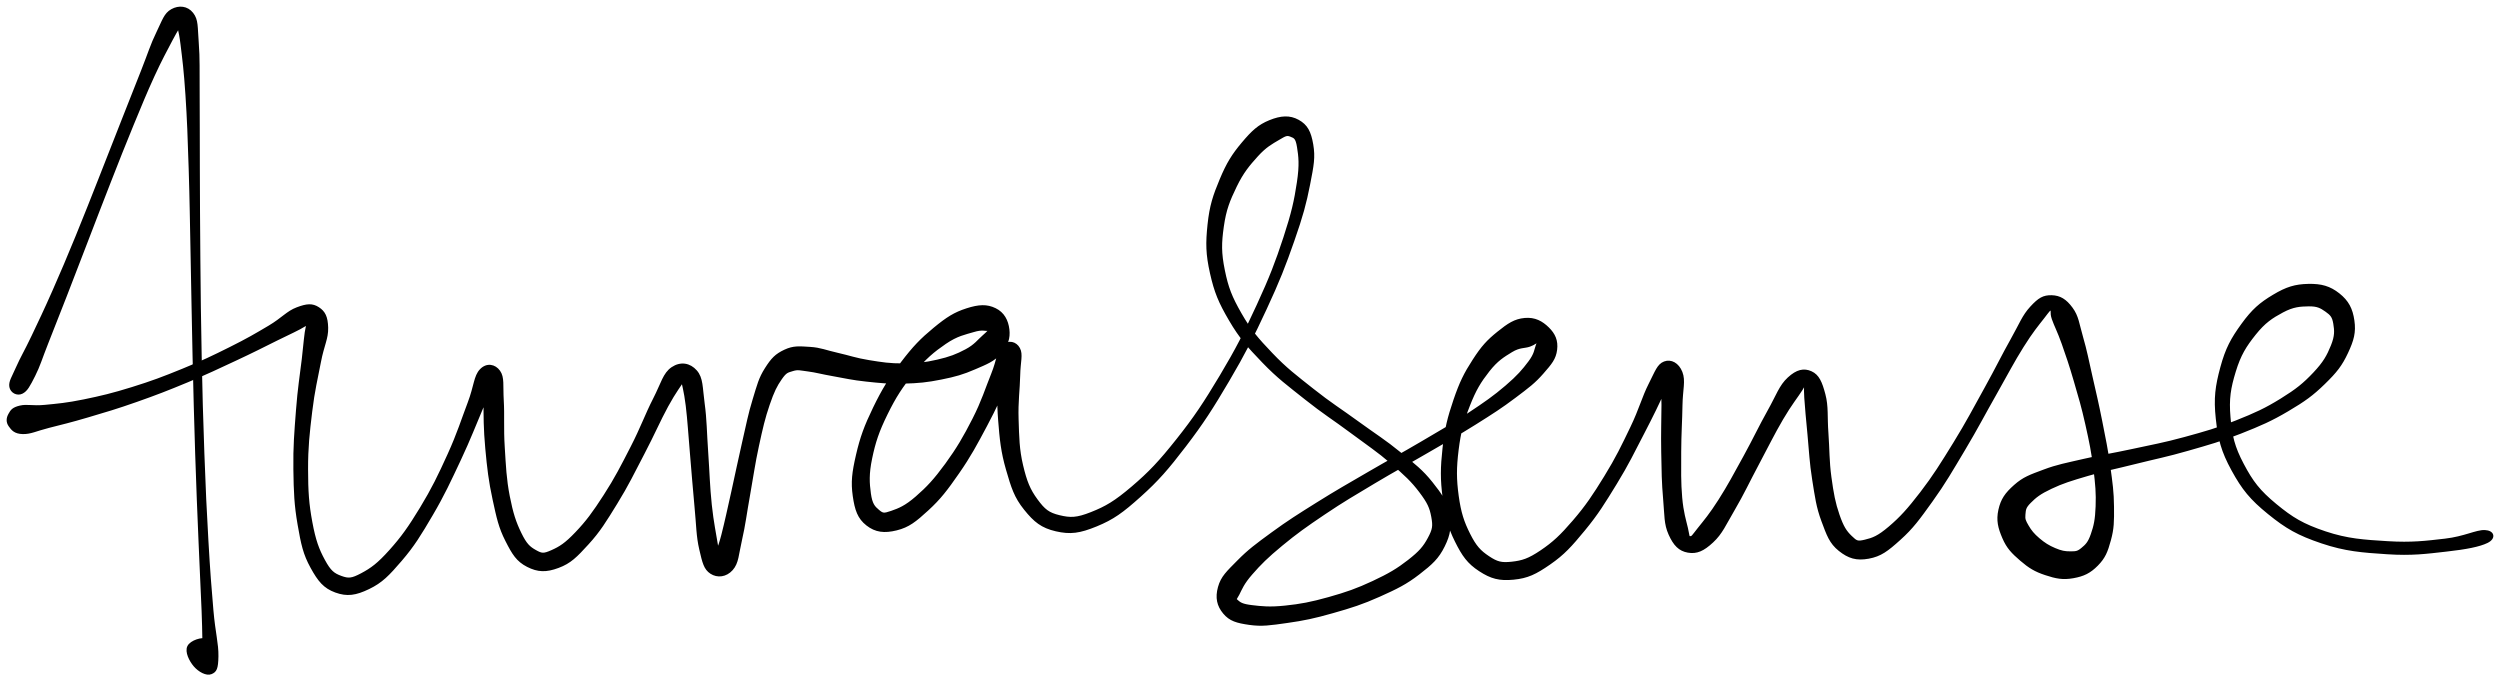 <svg xmlns="http://www.w3.org/2000/svg" id="canvas" viewBox="258.976 201.292 940.148 256.223"><path d="M 267.17,348.90 C 268.92 348.05, 269.82 346.25, 271.73 342.50 C 273.63 338.74, 274.31 336.13, 276.69 330.14 C 279.06 324.15, 280.61 320.22, 283.60 312.55 C 286.58 304.88, 288.30 300.38, 291.61 291.79 C 294.93 283.20, 296.76 278.33, 300.18 269.62 C 303.60 260.91, 305.43 256.21, 308.71 248.24 C 312.00 240.28, 313.66 236.19, 316.59 229.79 C 319.53 223.38, 321.26 220.38, 323.40 216.23 C 325.55 212.09, 326.86 210.52, 327.34 209.05 C 327.82 207.58, 325.80 207.11, 325.80 208.89 C 325.81 210.68, 326.68 212.33, 327.36 217.96 C 328.05 223.60, 328.60 227.72, 329.22 237.07 C 329.83 246.43, 330.04 252.46, 330.43 264.74 C 330.82 277.02, 330.88 284.37, 331.17 298.48 C 331.47 312.59, 331.55 320.61, 331.89 335.28 C 332.23 349.96, 332.43 357.95, 332.87 371.85 C 333.32 385.75, 333.64 392.93, 334.13 404.77 C 334.61 416.60, 334.94 422.32, 335.29 431.02 C 335.65 439.72, 335.46 443.82, 335.89 448.25 C 336.31 452.68, 336.72 453.11, 337.42 453.16 C 338.12 453.22, 339.49 450.76, 339.38 448.53 C 339.27 446.29, 338.79 442.81, 336.89 442.00 C 334.99 441.19, 330.83 442.56, 329.90 444.48 C 328.97 446.39, 330.55 449.60, 332.23 451.57 C 333.92 453.54, 336.65 455.04, 338.33 454.34 C 340.00 453.64, 340.54 452.78, 340.62 448.07 C 340.70 443.37, 339.49 439.49, 338.73 430.80 C 337.98 422.11, 337.53 416.44, 336.85 404.63 C 336.17 392.82, 335.84 385.65, 335.33 371.76 C 334.82 357.88, 334.63 349.89, 334.32 335.23 C 334.02 320.56, 333.96 312.55, 333.82 298.44 C 333.69 284.33, 333.68 276.99, 333.63 264.68 C 333.57 252.38, 333.64 246.37, 333.56 236.91 C 333.48 227.45, 333.69 223.48, 333.22 217.39 C 332.75 211.29, 333.12 208.88, 331.21 206.44 C 329.30 204.00, 326.26 203.73, 323.66 205.17 C 321.07 206.60, 320.47 209.06, 318.24 213.63 C 316.00 218.21, 315.11 221.40, 312.48 228.03 C 309.85 234.66, 308.25 238.74, 305.08 246.78 C 301.92 254.82, 300.10 259.53, 296.66 268.23 C 293.21 276.93, 291.35 281.79, 287.86 290.29 C 284.36 298.79, 282.50 303.22, 279.19 310.72 C 275.88 318.22, 274.04 322.03, 271.30 327.80 C 268.56 333.56, 267.15 335.76, 265.48 339.54 C 263.82 343.33, 262.66 344.87, 262.99 346.74 C 263.33 348.61, 265.42 349.75, 267.17 348.90" style="stroke: black; fill: black;"/><path d="M 262.68,361.35 C 263.66 362.72, 264.61 363.96, 267.53 364.03 C 270.45 364.11, 272.38 362.97, 277.27 361.72 C 282.17 360.47, 285.40 359.72, 292.00 357.77 C 298.60 355.82, 302.77 354.61, 310.26 351.97 C 317.75 349.33, 321.99 347.68, 329.45 344.58 C 336.91 341.47, 340.87 339.57, 347.55 336.45 C 354.23 333.33, 357.64 331.57, 362.87 328.97 C 368.10 326.38, 370.97 325.17, 373.70 323.48 C 376.42 321.79, 376.35 320.45, 376.51 320.54 C 376.67 320.63, 375.23 320.75, 374.52 323.92 C 373.80 327.09, 373.70 330.05, 372.96 336.38 C 372.21 342.72, 371.41 347.31, 370.78 355.59 C 370.15 363.87, 369.68 369.19, 369.80 377.78 C 369.92 386.37, 370.11 391.18, 371.39 398.54 C 372.67 405.90, 373.44 409.57, 376.21 414.59 C 378.98 419.61, 380.98 422.09, 385.25 423.65 C 389.52 425.20, 392.68 424.72, 397.56 422.37 C 402.44 420.02, 404.91 417.41, 409.66 411.89 C 414.40 406.37, 416.86 402.32, 421.29 394.77 C 425.72 387.22, 428.03 382.15, 431.80 374.14 C 435.57 366.13, 437.51 360.91, 440.15 354.73 C 442.80 348.55, 444.65 345.81, 445.02 343.26 C 445.39 340.72, 442.75 340.24, 442.00 342.00 C 441.26 343.76, 441.32 346.48, 441.31 352.06 C 441.31 357.65, 441.29 362.54, 441.97 369.94 C 442.65 377.33, 443.21 382.14, 444.71 389.05 C 446.21 395.97, 446.95 399.53, 449.49 404.52 C 452.03 409.52, 453.56 412.05, 457.43 414.03 C 461.30 416.00, 464.35 416.08, 468.85 414.40 C 473.35 412.73, 475.57 410.44, 479.94 405.65 C 484.31 400.86, 486.49 397.24, 490.68 390.44 C 494.88 383.65, 497.09 378.97, 500.91 371.67 C 504.74 364.36, 506.79 359.45, 509.80 353.92 C 512.81 348.39, 514.80 346.05, 515.95 344.02 C 517.10 342.00, 515.27 341.82, 515.55 343.78 C 515.83 345.74, 516.67 348.20, 517.35 353.82 C 518.03 359.43, 518.28 364.29, 518.94 371.86 C 519.60 379.44, 519.95 384.51, 520.64 391.70 C 521.34 398.89, 521.27 402.84, 522.43 407.82 C 523.59 412.81, 524.10 415.13, 526.44 416.64 C 528.77 418.15, 531.90 417.86, 534.12 415.37 C 536.34 412.89, 536.25 409.80, 537.54 404.20 C 538.83 398.59, 539.29 394.41, 540.56 387.36 C 541.83 380.31, 542.41 375.73, 543.89 368.94 C 545.36 362.15, 546.20 358.46, 547.94 353.39 C 549.67 348.33, 550.75 346.22, 552.57 343.61 C 554.39 341.01, 554.98 340.98, 557.03 340.36 C 559.09 339.73, 559.77 340.10, 562.84 340.48 C 565.90 340.87, 567.96 341.52, 572.35 342.28 C 576.73 343.05, 579.49 343.75, 584.78 344.30 C 590.07 344.86, 593.18 345.21, 598.80 345.06 C 604.41 344.91, 607.52 344.61, 612.86 343.54 C 618.19 342.48, 621.04 341.65, 625.48 339.73 C 629.93 337.81, 632.57 336.83, 635.08 333.93 C 637.60 331.02, 638.45 328.46, 638.07 325.20 C 637.68 321.94, 636.25 319.12, 633.15 317.63 C 630.06 316.13, 627.13 316.26, 622.58 317.72 C 618.02 319.19, 615.26 320.93, 610.37 324.96 C 605.49 328.99, 602.66 331.90, 598.14 337.85 C 593.62 343.80, 591.14 347.81, 587.78 354.73 C 584.43 361.64, 582.90 365.84, 581.37 372.45 C 579.85 379.06, 579.42 382.56, 580.16 387.78 C 580.91 392.99, 581.93 396.01, 585.11 398.50 C 588.29 401.00, 591.55 401.38, 596.07 400.26 C 600.60 399.13, 603.11 397.11, 607.74 392.86 C 612.37 388.62, 614.85 385.33, 619.23 379.03 C 623.62 372.72, 625.98 368.27, 629.68 361.33 C 633.38 354.39, 635.37 349.86, 637.72 344.33 C 640.08 338.80, 641.58 336.10, 641.46 333.69 C 641.34 331.27, 638.44 330.58, 637.14 332.27 C 635.84 333.95, 635.44 336.70, 634.98 342.12 C 634.52 347.53, 634.27 352.20, 634.84 359.34 C 635.40 366.48, 635.85 371.14, 637.78 377.81 C 639.71 384.48, 640.82 388.11, 644.50 392.67 C 648.17 397.23, 650.81 399.38, 656.15 400.61 C 661.49 401.83, 664.91 401.37, 671.21 398.79 C 677.50 396.21, 680.95 393.70, 687.62 387.71 C 694.29 381.73, 697.91 377.54, 704.54 368.88 C 711.17 360.21, 714.71 354.68, 720.77 344.39 C 726.83 334.10, 729.93 327.96, 734.82 317.43 C 739.72 306.89, 741.99 301.10, 745.25 291.73 C 748.52 282.37, 749.74 277.82, 751.16 270.61 C 752.57 263.40, 753.15 260.45, 752.34 255.69 C 751.53 250.92, 750.27 248.54, 747.11 246.79 C 743.95 245.04, 740.70 245.26, 736.55 246.94 C 732.40 248.62, 730.06 250.81, 726.38 255.18 C 722.70 259.56, 720.71 262.71, 718.15 268.82 C 715.59 274.93, 714.32 278.72, 713.58 285.75 C 712.85 292.77, 712.89 296.79, 714.49 303.95 C 716.09 311.11, 717.68 314.89, 721.60 321.57 C 725.51 328.24, 728.36 331.39, 734.05 337.31 C 739.75 343.23, 743.46 345.89, 750.07 351.16 C 756.68 356.43, 760.66 358.84, 767.11 363.65 C 773.57 368.47, 777.13 370.74, 782.34 375.23 C 787.54 379.72, 790.05 382.02, 793.13 386.10 C 796.21 390.18, 797.07 392.10, 797.72 395.63 C 798.37 399.17, 798.16 400.47, 796.38 403.79 C 794.60 407.11, 793.02 408.95, 788.82 412.24 C 784.62 415.52, 781.41 417.41, 775.39 420.23 C 769.37 423.05, 765.32 424.46, 758.70 426.32 C 752.08 428.18, 748.07 428.93, 742.28 429.53 C 736.48 430.14, 733.35 429.79, 729.73 429.35 C 726.10 428.92, 725.19 428.27, 724.16 427.35 C 723.12 426.42, 723.49 426.81, 724.57 424.73 C 725.64 422.65, 726.29 420.68, 729.55 416.96 C 732.80 413.24, 735.35 410.67, 740.83 406.15 C 746.31 401.62, 749.94 399.04, 756.95 394.32 C 763.96 389.60, 768.17 387.17, 775.87 382.56 C 783.57 377.96, 787.91 375.69, 795.46 371.29 C 803.01 366.89, 806.99 364.72, 813.60 360.57 C 820.21 356.42, 823.43 354.36, 828.51 350.54 C 833.59 346.72, 835.89 345.02, 839.00 341.46 C 842.11 337.91, 843.64 336.12, 844.05 332.78 C 844.47 329.44, 843.40 327.06, 841.07 324.77 C 838.74 322.49, 836.14 321.03, 832.41 321.36 C 828.67 321.69, 826.25 323.33, 822.41 326.42 C 818.57 329.51, 816.49 331.73, 813.22 336.81 C 809.94 341.88, 808.29 345.20, 806.04 351.81 C 803.79 358.42, 802.76 362.51, 801.95 369.85 C 801.15 377.19, 801.08 381.53, 802.00 388.50 C 802.92 395.48, 803.87 399.27, 806.56 404.71 C 809.26 410.14, 811.18 412.85, 815.49 415.67 C 819.80 418.49, 822.90 419.30, 828.13 418.79 C 833.36 418.29, 836.36 416.83, 841.65 413.16 C 846.95 409.49, 849.63 406.47, 854.61 400.44 C 859.59 394.41, 862.12 390.25, 866.56 383.01 C 871.00 375.76, 873.19 371.16, 876.79 364.22 C 880.39 357.28, 882.42 353.10, 884.55 348.33 C 886.68 343.56, 887.49 341.63, 887.45 340.37 C 887.40 339.12, 884.96 339.42, 884.33 342.06 C 883.70 344.70, 884.31 347.74, 884.29 353.57 C 884.26 359.41, 884.06 364.16, 884.19 371.24 C 884.31 378.31, 884.36 382.77, 884.91 388.95 C 885.46 395.14, 885.17 398.23, 886.94 402.17 C 888.72 406.10, 890.61 408.08, 893.80 408.63 C 896.98 409.18, 899.43 408.12, 902.86 404.92 C 906.30 401.73, 907.56 398.51, 910.98 392.68 C 914.40 386.84, 916.34 382.54, 919.96 375.76 C 923.58 368.97, 925.80 364.38, 929.08 358.77 C 932.37 353.16, 934.64 350.47, 936.38 347.71 C 938.12 344.95, 937.47 344.34, 937.79 344.97 C 938.11 345.60, 937.71 346.92, 937.99 350.87 C 938.27 354.83, 938.60 358.57, 939.20 364.73 C 939.79 370.90, 939.93 375.21, 940.97 381.69 C 942.01 388.17, 942.45 391.84, 944.41 397.12 C 946.38 402.40, 947.35 405.32, 950.80 408.08 C 954.24 410.83, 957.14 411.73, 961.65 410.90 C 966.15 410.07, 968.60 408.19, 973.33 403.92 C 978.07 399.66, 980.46 396.34, 985.31 389.58 C 990.17 382.82, 992.79 378.19, 997.61 370.12 C 1002.42 362.06, 1005.00 356.97, 1009.39 349.26 C 1013.77 341.54, 1015.95 337.23, 1019.53 331.53 C 1023.11 325.82, 1025.11 323.50, 1027.27 320.72 C 1029.43 317.94, 1029.56 317.55, 1030.32 317.64 C 1031.08 317.72, 1030.17 318.58, 1031.06 321.15 C 1031.95 323.71, 1033.12 325.78, 1034.78 330.45 C 1036.43 335.12, 1037.55 338.40, 1039.33 344.49 C 1041.11 350.57, 1042.22 354.31, 1043.69 360.87 C 1045.16 367.44, 1045.92 371.14, 1046.69 377.32 C 1047.46 383.49, 1047.74 386.77, 1047.55 391.77 C 1047.36 396.76, 1046.84 399.11, 1045.72 402.31 C 1044.61 405.51, 1043.62 406.41, 1041.98 407.77 C 1040.33 409.14, 1039.57 409.12, 1037.51 409.13 C 1035.45 409.15, 1034.04 408.87, 1031.66 407.86 C 1029.27 406.85, 1027.65 405.83, 1025.60 404.09 C 1023.55 402.35, 1022.49 401.02, 1021.41 399.16 C 1020.32 397.29, 1019.98 396.59, 1020.16 394.76 C 1020.34 392.94, 1020.28 392.07, 1022.30 390.05 C 1024.32 388.03, 1025.92 386.70, 1030.27 384.65 C 1034.61 382.60, 1037.69 381.66, 1044.01 379.80 C 1050.34 377.93, 1054.34 377.21, 1061.89 375.31 C 1069.43 373.42, 1073.83 372.61, 1081.75 370.32 C 1089.68 368.04, 1094.02 366.85, 1101.52 363.89 C 1109.01 360.93, 1112.94 359.23, 1119.22 355.52 C 1125.50 351.81, 1128.47 349.68, 1132.93 345.33 C 1137.39 340.99, 1139.33 338.50, 1141.52 333.81 C 1143.71 329.12, 1144.50 326.23, 1143.87 321.88 C 1143.25 317.52, 1141.78 314.68, 1138.41 312.01 C 1135.04 309.35, 1131.91 308.44, 1127.02 308.55 C 1122.14 308.66, 1118.94 309.61, 1113.99 312.58 C 1109.04 315.54, 1106.20 317.99, 1102.29 323.38 C 1098.39 328.76, 1096.35 332.44, 1094.44 339.51 C 1092.53 346.57, 1091.91 351.00, 1092.74 358.69 C 1093.57 366.38, 1094.72 370.87, 1098.61 377.98 C 1102.50 385.09, 1105.50 388.79, 1112.20 394.23 C 1118.91 399.67, 1123.25 402.16, 1132.14 405.16 C 1141.03 408.16, 1147.30 408.61, 1156.66 409.22 C 1166.02 409.84, 1171.41 409.08, 1178.93 408.23 C 1186.45 407.39, 1191.34 406.43, 1194.24 405.01 C 1197.14 403.58, 1196.56 401.25, 1193.41 401.12 C 1190.26 400.99, 1185.79 403.52, 1178.49 404.35 C 1171.19 405.19, 1165.94 405.86, 1156.91 405.31 C 1147.88 404.75, 1141.79 404.40, 1133.34 401.58 C 1124.90 398.75, 1120.89 396.32, 1114.68 391.20 C 1108.48 386.08, 1105.80 382.58, 1102.32 375.98 C 1098.84 369.39, 1097.88 365.26, 1097.28 358.25 C 1096.67 351.23, 1097.36 347.18, 1099.28 340.90 C 1101.20 334.62, 1103.26 331.35, 1106.86 326.84 C 1110.46 322.34, 1113.22 320.52, 1117.28 318.35 C 1121.35 316.19, 1123.87 316.06, 1127.17 316.00 C 1130.47 315.95, 1131.83 316.71, 1133.78 318.09 C 1135.73 319.48, 1136.47 320.27, 1136.92 322.93 C 1137.36 325.59, 1137.53 327.63, 1136.00 331.39 C 1134.48 335.15, 1133.12 337.69, 1129.29 341.74 C 1125.46 345.79, 1122.74 348.00, 1116.87 351.63 C 1111.00 355.26, 1107.19 357.00, 1099.93 359.89 C 1092.67 362.79, 1088.40 363.97, 1080.57 366.12 C 1072.74 368.27, 1068.39 369.00, 1060.80 370.65 C 1053.20 372.30, 1049.22 372.82, 1042.59 374.36 C 1035.95 375.91, 1032.80 376.42, 1027.63 378.36 C 1022.46 380.29, 1020.05 381.10, 1016.72 384.05 C 1013.39 387.00, 1011.84 389.21, 1010.98 393.10 C 1010.13 396.98, 1010.83 399.74, 1012.44 403.48 C 1014.04 407.21, 1015.86 409.03, 1019.02 411.76 C 1022.19 414.49, 1024.36 415.82, 1028.27 417.11 C 1032.19 418.41, 1034.75 418.93, 1038.60 418.24 C 1042.46 417.55, 1044.79 416.43, 1047.54 413.65 C 1050.28 410.86, 1051.13 408.68, 1052.32 404.32 C 1053.51 399.96, 1053.52 397.39, 1053.47 391.84 C 1053.42 386.30, 1052.95 383.03, 1052.06 376.61 C 1051.18 370.19, 1050.38 366.48, 1049.05 359.74 C 1047.71 353.00, 1046.81 349.23, 1045.37 342.92 C 1043.94 336.61, 1043.34 333.32, 1041.86 328.19 C 1040.38 323.06, 1040.23 320.35, 1037.96 317.28 C 1035.70 314.20, 1033.54 312.88, 1030.51 312.81 C 1027.49 312.75, 1025.85 313.68, 1022.85 316.94 C 1019.85 320.21, 1018.92 323.08, 1015.51 329.14 C 1012.10 335.20, 1010.09 339.47, 1005.79 347.24 C 1001.49 355.00, 998.88 360.05, 994.02 367.95 C 989.15 375.84, 986.35 380.38, 981.47 386.73 C 976.58 393.07, 973.83 396.08, 969.61 399.68 C 965.39 403.28, 963.30 404.03, 960.37 404.73 C 957.45 405.43, 957.01 405.15, 954.99 403.20 C 952.96 401.26, 951.82 399.50, 950.26 395.01 C 948.70 390.52, 948.04 386.93, 947.20 380.76 C 946.36 374.59, 946.52 370.37, 946.07 364.15 C 945.61 357.93, 946.15 354.21, 944.94 349.66 C 943.73 345.10, 942.67 342.58, 940.01 341.37 C 937.35 340.16, 934.82 340.69, 931.64 343.61 C 928.47 346.52, 927.45 350.03, 924.13 355.93 C 920.82 361.83, 918.74 366.39, 915.05 373.10 C 911.36 379.80, 909.13 384.03, 905.68 389.44 C 902.24 394.86, 900.06 397.37, 897.83 400.17 C 895.61 402.96, 895.48 403.47, 894.56 403.42 C 893.64 403.38, 893.94 402.93, 893.24 399.92 C 892.55 396.92, 891.59 394.15, 891.08 388.41 C 890.58 382.66, 890.69 378.14, 890.71 371.19 C 890.74 364.24, 891.10 359.62, 891.19 353.65 C 891.29 347.67, 892.43 344.53, 891.18 341.34 C 889.93 338.15, 887.29 336.79, 884.94 337.70 C 882.59 338.60, 881.89 340.99, 879.41 345.87 C 876.93 350.76, 875.89 355.15, 872.55 362.10 C 869.21 369.05, 867.04 373.60, 862.70 380.64 C 858.37 387.68, 855.70 391.69, 850.88 397.30 C 846.06 402.91, 843.25 405.53, 838.59 408.68 C 833.92 411.82, 831.53 412.58, 827.54 413.02 C 823.55 413.46, 821.88 413.01, 818.65 410.86 C 815.43 408.72, 813.72 406.90, 811.40 402.29 C 809.08 397.68, 807.92 394.20, 807.04 387.83 C 806.17 381.45, 806.17 377.26, 807.01 370.44 C 807.86 363.62, 808.94 359.67, 811.27 353.72 C 813.60 347.76, 815.45 344.75, 818.66 340.66 C 821.88 336.57, 824.24 335.18, 827.34 333.28 C 830.44 331.39, 832.24 331.87, 834.17 331.18 C 836.10 330.49, 836.44 329.80, 837.00 329.84 C 837.56 329.87, 837.54 329.82, 836.97 331.36 C 836.40 332.89, 836.47 334.43, 834.16 337.50 C 831.85 340.57, 830.00 342.79, 825.43 346.70 C 820.86 350.60, 817.71 352.79, 811.31 357.03 C 804.92 361.27, 800.96 363.47, 793.47 367.89 C 785.97 372.31, 781.62 374.58, 773.84 379.12 C 766.05 383.66, 761.79 386.04, 754.53 390.59 C 747.26 395.14, 743.48 397.51, 737.51 401.87 C 731.54 406.23, 728.67 408.34, 724.67 412.40 C 720.66 416.47, 718.55 418.32, 717.49 422.18 C 716.43 426.04, 717.07 428.98, 719.35 431.70 C 721.62 434.43, 724.15 435.12, 728.87 435.80 C 733.59 436.47, 736.71 435.96, 742.96 435.08 C 749.21 434.20, 753.19 433.37, 760.13 431.39 C 767.07 429.42, 771.21 428.12, 777.67 425.22 C 784.14 422.32, 787.61 420.63, 792.44 416.90 C 797.27 413.17, 799.62 411.04, 801.82 406.57 C 804.03 402.10, 804.38 399.28, 803.47 394.55 C 802.55 389.81, 800.89 387.47, 797.26 382.90 C 793.62 378.33, 790.82 376.24, 785.29 371.71 C 779.77 367.18, 776.15 365.00, 769.62 360.25 C 763.09 355.49, 759.15 353.10, 752.64 347.93 C 746.13 342.76, 742.54 340.12, 737.09 334.40 C 731.64 328.69, 729.01 325.65, 725.41 319.36 C 721.81 313.07, 720.43 309.56, 719.09 302.97 C 717.75 296.37, 717.82 292.71, 718.72 286.37 C 719.62 280.04, 721.02 276.59, 723.60 271.27 C 726.19 265.95, 728.42 263.31, 731.63 259.75 C 734.85 256.20, 737.13 255.02, 739.68 253.51 C 742.23 252.00, 742.87 251.61, 744.37 252.21 C 745.88 252.82, 746.66 252.99, 747.22 256.53 C 747.78 260.07, 748.21 263.10, 747.18 269.92 C 746.16 276.75, 745.13 281.42, 742.10 290.67 C 739.07 299.91, 736.85 305.71, 732.04 316.14 C 727.24 326.57, 724.14 332.68, 718.09 342.80 C 712.03 352.92, 708.43 358.37, 701.79 366.73 C 695.15 375.09, 691.38 379.09, 684.90 384.61 C 678.43 390.13, 674.93 392.16, 669.41 394.34 C 663.90 396.53, 661.47 396.52, 657.34 395.53 C 653.20 394.54, 651.56 393.22, 648.74 389.38 C 645.92 385.55, 644.67 382.45, 643.23 376.37 C 641.79 370.28, 641.75 365.74, 641.53 358.96 C 641.31 352.19, 642.02 347.80, 642.13 342.50 C 642.24 337.19, 643.26 334.63, 642.08 332.42 C 640.91 330.21, 638.24 329.53, 636.26 331.45 C 634.28 333.38, 634.41 336.53, 632.19 342.03 C 629.96 347.53, 628.60 352.18, 625.14 358.96 C 621.68 365.74, 619.17 370.05, 614.89 375.93 C 610.60 381.81, 607.83 384.76, 603.70 388.35 C 599.57 391.94, 597.14 392.88, 594.24 393.89 C 591.34 394.90, 590.85 394.80, 589.20 393.41 C 587.55 392.03, 586.54 390.92, 585.99 386.95 C 585.45 382.99, 585.21 379.58, 586.47 373.57 C 587.72 367.56, 589.09 363.39, 592.28 356.92 C 595.46 350.45, 597.97 346.55, 602.39 341.21 C 606.80 335.87, 609.82 333.33, 614.36 330.22 C 618.90 327.12, 621.81 326.67, 625.08 325.68 C 628.35 324.68, 629.45 325.34, 630.71 325.24 C 631.97 325.15, 631.76 324.68, 631.38 325.20 C 630.99 325.72, 630.59 326.26, 628.78 327.84 C 626.97 329.41, 625.78 331.24, 622.32 333.08 C 618.86 334.92, 616.20 335.97, 611.47 337.04 C 606.75 338.12, 603.84 338.42, 598.69 338.45 C 593.53 338.49, 590.67 338.01, 585.71 337.21 C 580.76 336.41, 578.33 335.46, 573.91 334.46 C 569.48 333.47, 567.52 332.48, 563.57 332.24 C 559.62 332.00, 557.45 331.71, 554.15 333.26 C 550.85 334.81, 549.40 336.31, 547.07 339.98 C 544.74 343.65, 544.19 346.07, 542.49 351.63 C 540.78 357.18, 540.14 360.84, 538.54 367.74 C 536.94 374.64, 536.07 379.17, 534.51 386.13 C 532.95 393.09, 532.06 397.34, 530.73 402.55 C 529.40 407.76, 528.07 409.92, 527.86 412.19 C 527.66 414.45, 529.58 414.99, 529.72 413.88 C 529.85 412.77, 529.25 411.17, 528.53 406.63 C 527.82 402.08, 526.90 398.18, 526.15 391.14 C 525.41 384.09, 525.33 379.02, 524.80 371.40 C 524.26 363.78, 524.31 359.13, 523.47 353.03 C 522.64 346.93, 522.96 343.56, 520.63 340.91 C 518.31 338.26, 514.96 337.68, 511.84 339.77 C 508.73 341.87, 508.08 345.47, 505.04 351.40 C 502.00 357.34, 500.35 362.18, 496.62 369.44 C 492.89 376.71, 490.58 381.28, 486.40 387.74 C 482.23 394.21, 479.73 397.58, 475.75 401.75 C 471.78 405.93, 469.63 407.27, 466.54 408.64 C 463.45 410.01, 462.69 409.94, 460.30 408.60 C 457.91 407.27, 456.62 406.10, 454.60 401.97 C 452.58 397.83, 451.45 394.43, 450.18 387.93 C 448.92 381.42, 448.74 376.66, 448.29 369.45 C 447.83 362.24, 448.26 357.56, 447.92 351.87 C 447.59 346.18, 448.23 343.28, 446.61 341.00 C 445.00 338.73, 442.09 338.13, 439.84 340.49 C 437.59 342.85, 437.76 346.43, 435.35 352.79 C 432.93 359.15, 431.36 364.35, 427.76 372.27 C 424.16 380.20, 421.76 385.19, 417.36 392.43 C 412.96 399.67, 410.24 403.50, 405.77 408.48 C 401.31 413.46, 398.74 415.34, 395.02 417.31 C 391.30 419.28, 390.04 419.38, 387.18 418.34 C 384.33 417.30, 382.97 416.24, 380.73 412.11 C 378.48 407.99, 377.22 404.60, 375.94 397.72 C 374.66 390.85, 374.34 386.07, 374.33 377.75 C 374.31 369.42, 374.91 364.17, 375.88 356.09 C 376.85 348.01, 377.98 343.66, 379.18 337.34 C 380.38 331.03, 382.00 328.55, 381.89 324.53 C 381.78 320.51, 380.85 318.68, 378.62 317.24 C 376.39 315.80, 374.41 315.94, 370.74 317.33 C 367.07 318.71, 365.30 321.18, 360.26 324.18 C 355.22 327.17, 352.04 329.04, 345.54 332.28 C 339.03 335.53, 335.10 337.41, 327.74 340.42 C 320.38 343.43, 316.16 345.02, 308.73 347.33 C 301.29 349.64, 297.11 350.63, 290.55 351.98 C 283.99 353.32, 280.71 353.57, 275.91 354.04 C 271.12 354.50, 269.24 353.68, 266.57 354.30 C 263.91 354.93, 263.38 355.75, 262.60 357.16 C 261.82 358.56, 261.69 359.97, 262.68 361.35" style="stroke: black; fill: black;"/></svg>